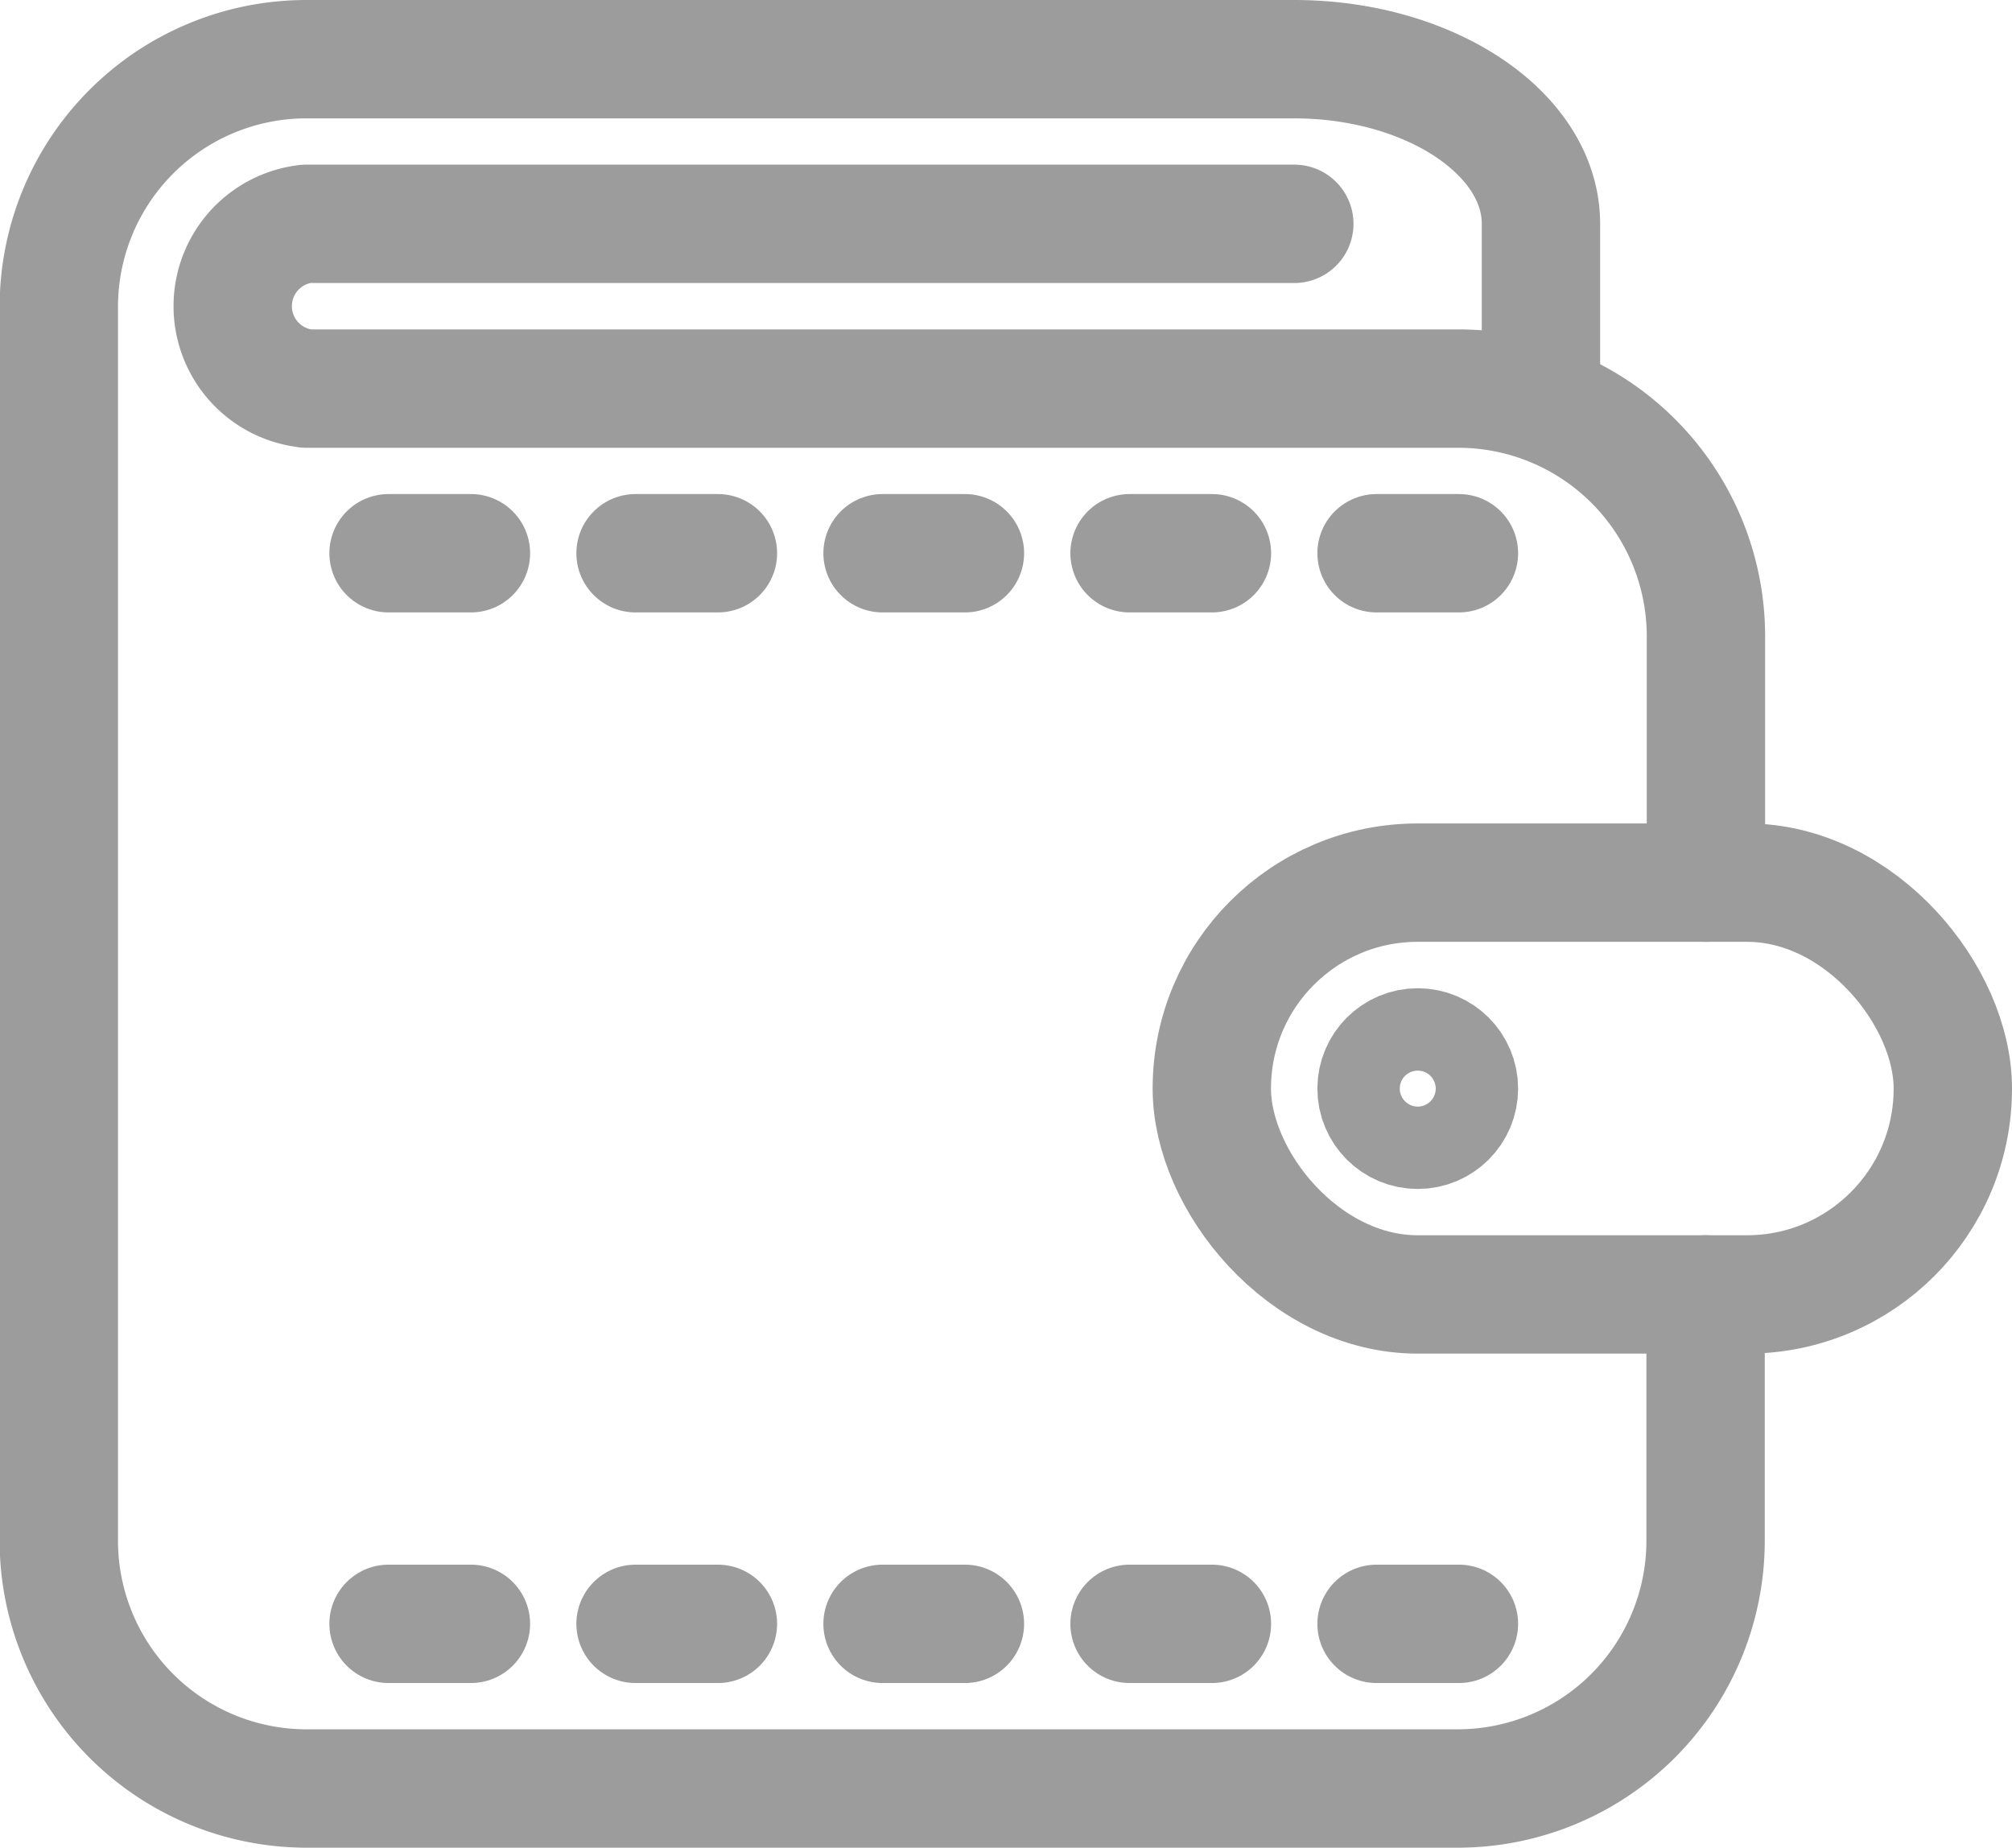 <svg xmlns="http://www.w3.org/2000/svg" width="17" height="15.61"><defs><style>.c{fill:none;stroke:#9c9c9c;stroke-linecap:round;stroke-linejoin:round}</style></defs><g transform="translate(-80.389 -310.993)"><circle class="c" cx=".348" cy=".348" r=".348" transform="translate(92.02 319.842)"/><path class="c" d="M83.672 315.667h.696m1.391 0h.696m1.391 0h.696m1.391 0h.696m1.391 0h.696m-9.044 9.045h.696m1.391 0h.696m1.391 0h.696m1.391 0h.696m1.391 0h.696"/><rect class="c" width="6.261" height="3.479" rx="1.739" transform="translate(90.628 318.45)"/><path class="c" d="M94.803 318.45v-2.087a2.093 2.093 0 0 0-2.087-2.087h-9.74m8.349-1.392h-8.349a.7.7 0 0 0 0 1.391"/><path class="c" d="M94.8 321.929v2.087a2.094 2.094 0 0 1-2.087 2.087h-9.74a2.093 2.093 0 0 1-2.087-2.087V313.58a2.092 2.092 0 0 1 2.087-2.087h8.349c1.147 0 2.087.626 2.087 1.391v1.391"/></g></svg>
